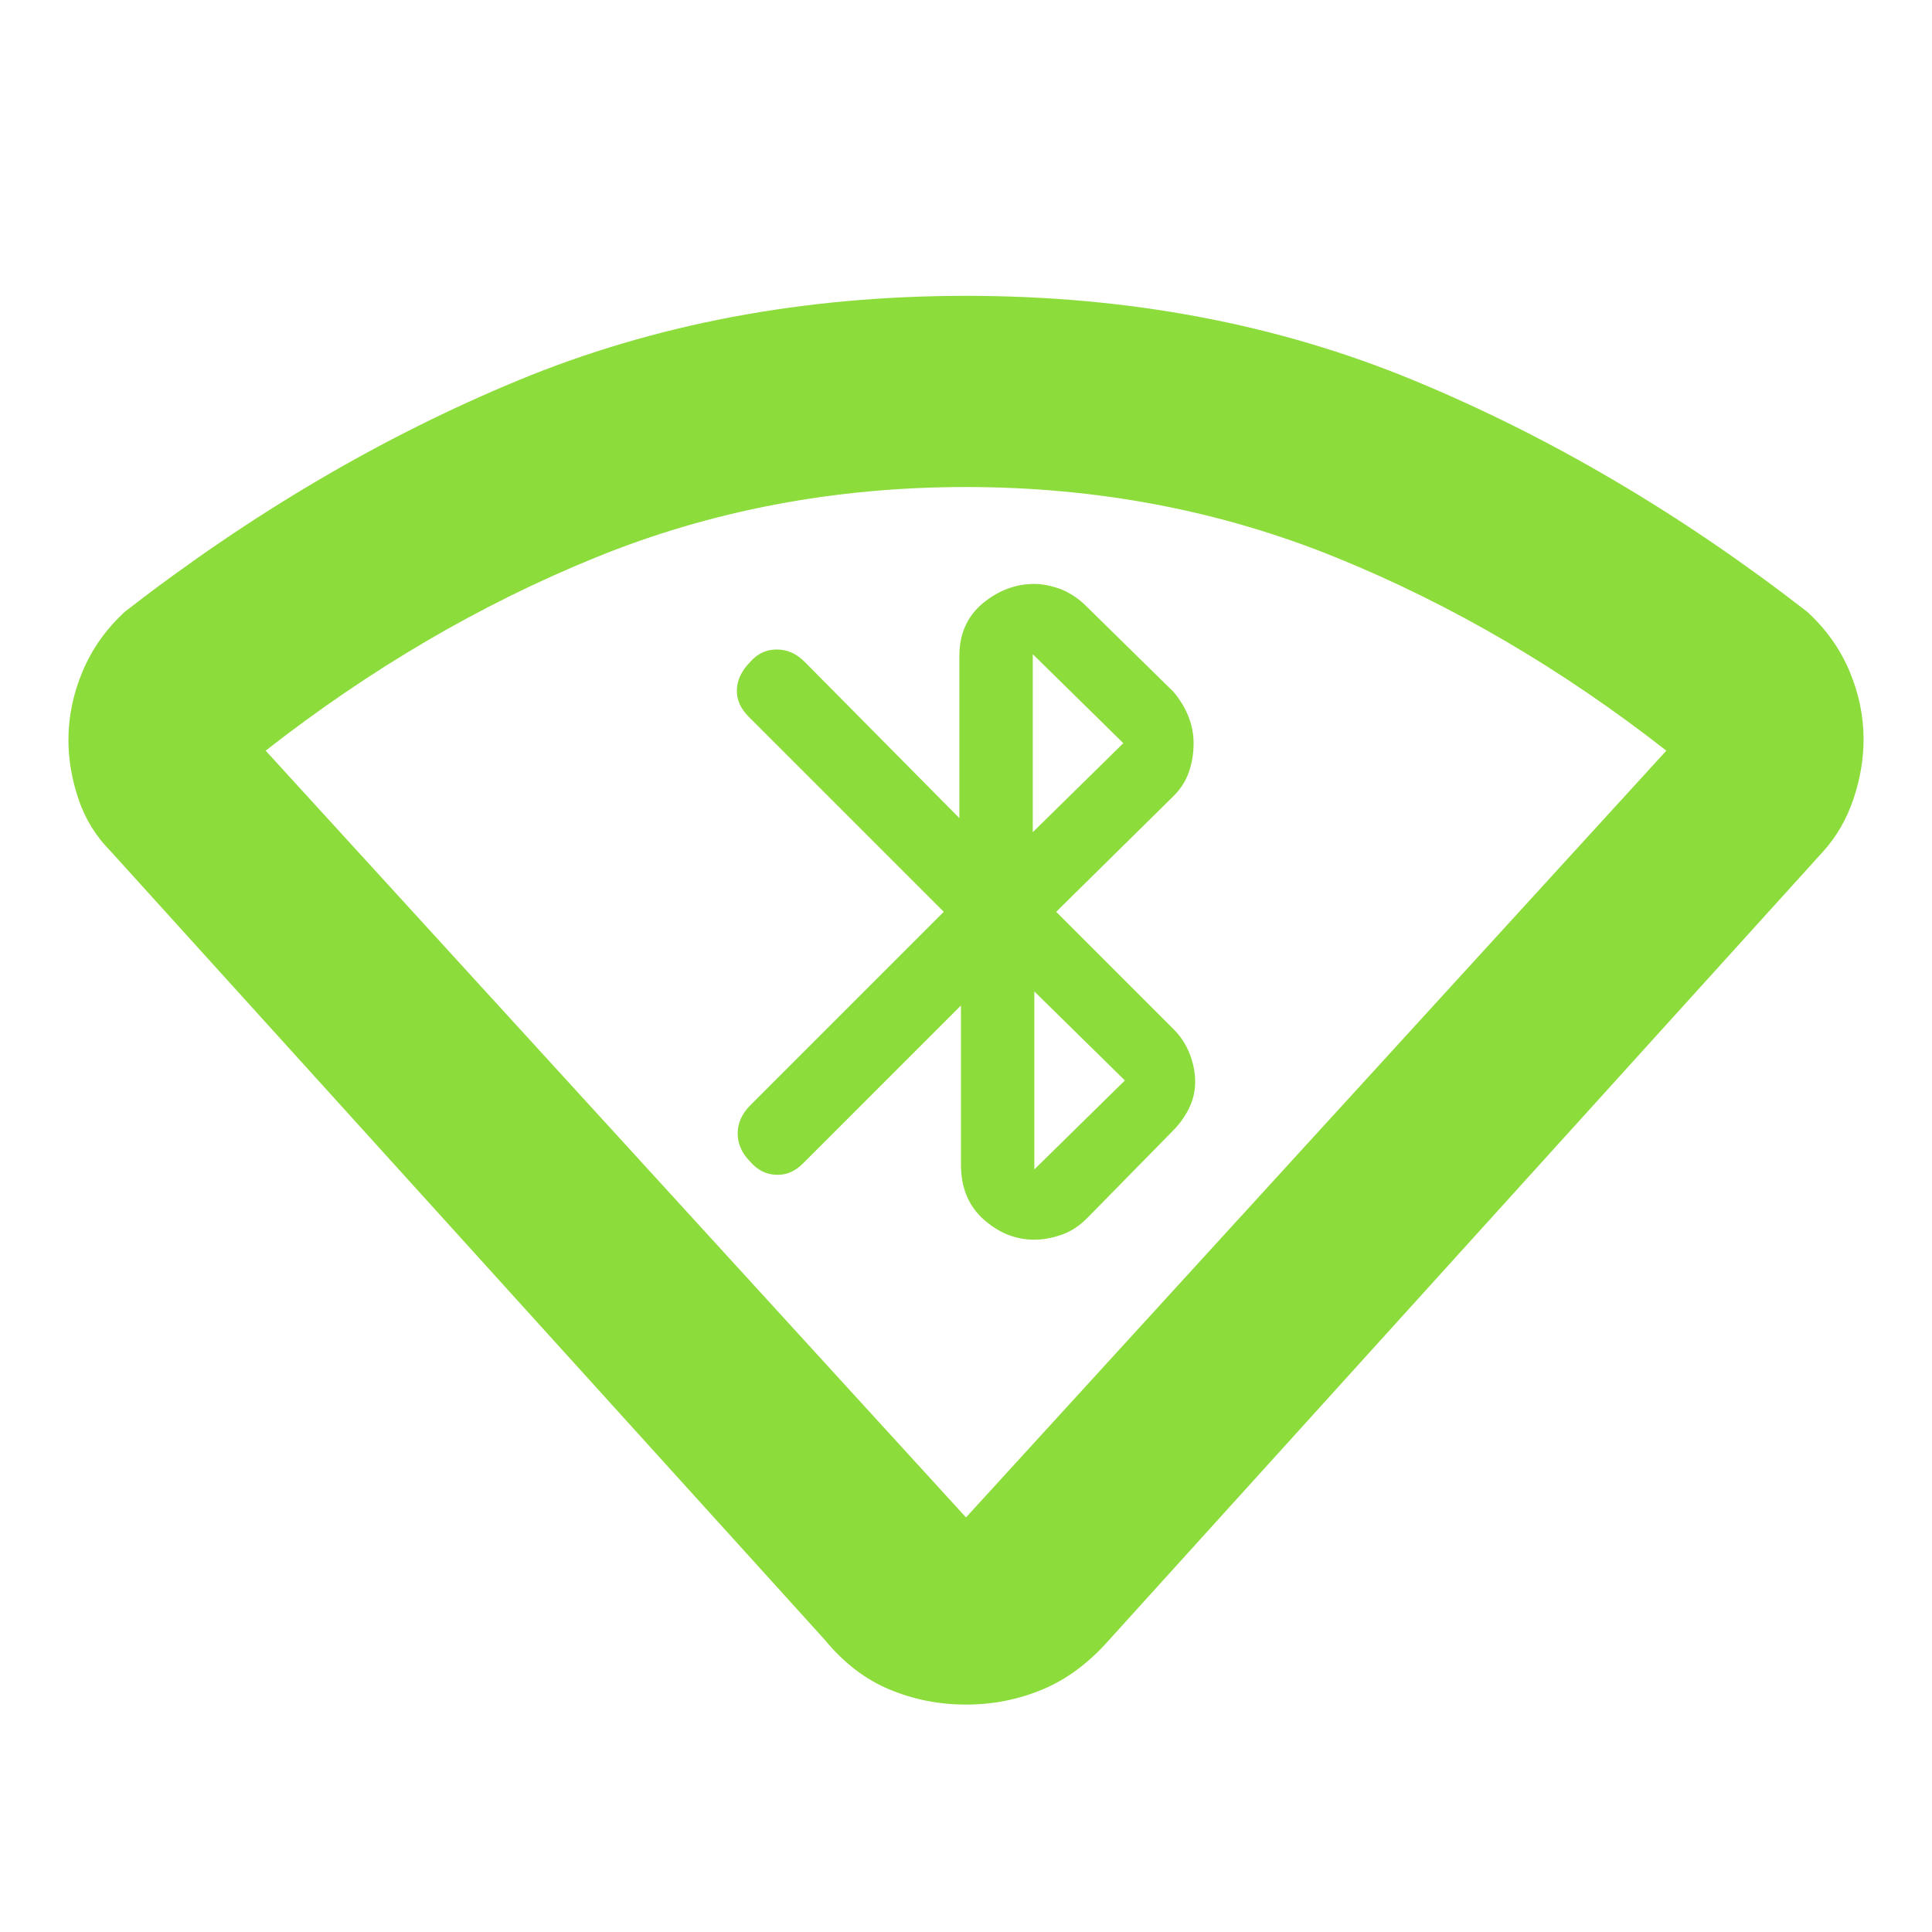 <svg height="48" viewBox="0 -960 960 960" width="48" xmlns="http://www.w3.org/2000/svg"><path fill="rgb(140, 220, 60)" d="m410-145-355-392c-7.333-7.387-12.667-16.03-16-25.93s-5-19.687-5-29.36c0-11.527 2.333-22.867 7-34.02 4.667-11.16 11.667-21.057 21-29.69 62.667-48.667 127.833-87 195.5-115s141.833-42 222.5-42 154.833 14 222.5 42 132.833 66.333 195.5 115c9.333 8.573 16.333 18.4 21 29.48s7 22.4 7 33.96c0 9.707-1.667 19.537-5 29.49s-8.333 18.643-15 26.07l-355 392c-10 11.333-21 19.5-33 24.5s-24.667 7.5-38 7.5-26-2.5-38-7.5-22.667-13.167-32-24.5zm70-61 348-381c-52-40.667-106.707-72.667-164.12-96-57.407-23.333-118.74-35-184-35-65.253 0-126.547 11.667-183.88 35s-112 55.333-164 96zm-11.043-300.93-96.978-96.97c-4.144-4.19-6.083-8.7-5.82-13.65.265-4.82 2.453-9.32 6.595-13.51 3.616-4.19 8.022-6.21 13.19-6.21 5.166 0 9.822 2.02 13.964 6.21l76.807 77.59v-80.69c0-10.86 3.879-19.56 11.637-26.08 7.759-6.35 16.294-9.61 25.603-9.61 4.142 0 8.534.93 13.189 2.63 4.654 1.86 8.798 4.66 12.413 8.23l43.447 42.67c3.103 3.57 5.554 7.61 7.369 11.95 1.816 4.51 2.716 9 2.716 13.65 0 5.12-.775 9.93-2.327 14.29-1.553 4.49-4.143 8.53-7.758 12.1l-58.188 57.4 58.188 58.19c3.615 3.56 6.33 7.75 8.146 12.41 1.815 4.65 2.715 9.31 2.715 13.97 0 4.65-1.039 8.99-3.103 13.18-2.065 4.19-4.92 8.08-8.534 11.64l-41.895 42.68c-4.143 4.19-8.535 6.97-13.189 8.53-4.655 1.55-9.047 2.33-13.189 2.33-9.309 0-17.72-3.41-25.215-10.09-7.494-6.67-11.249-15.83-11.249-27.15v-79.14l-78.358 78.37c-4.143 4.18-8.659 6.04-13.578 5.74-4.918-.17-9.185-2.33-12.801-6.52-4.142-4.19-6.206-8.85-6.206-13.97s2.064-9.78 6.206-13.97zm44.998 128.01 44.998-44.21-44.998-44.23zm-.776-167.57 44.999-44.23-44.999-44.22z"/></svg>
